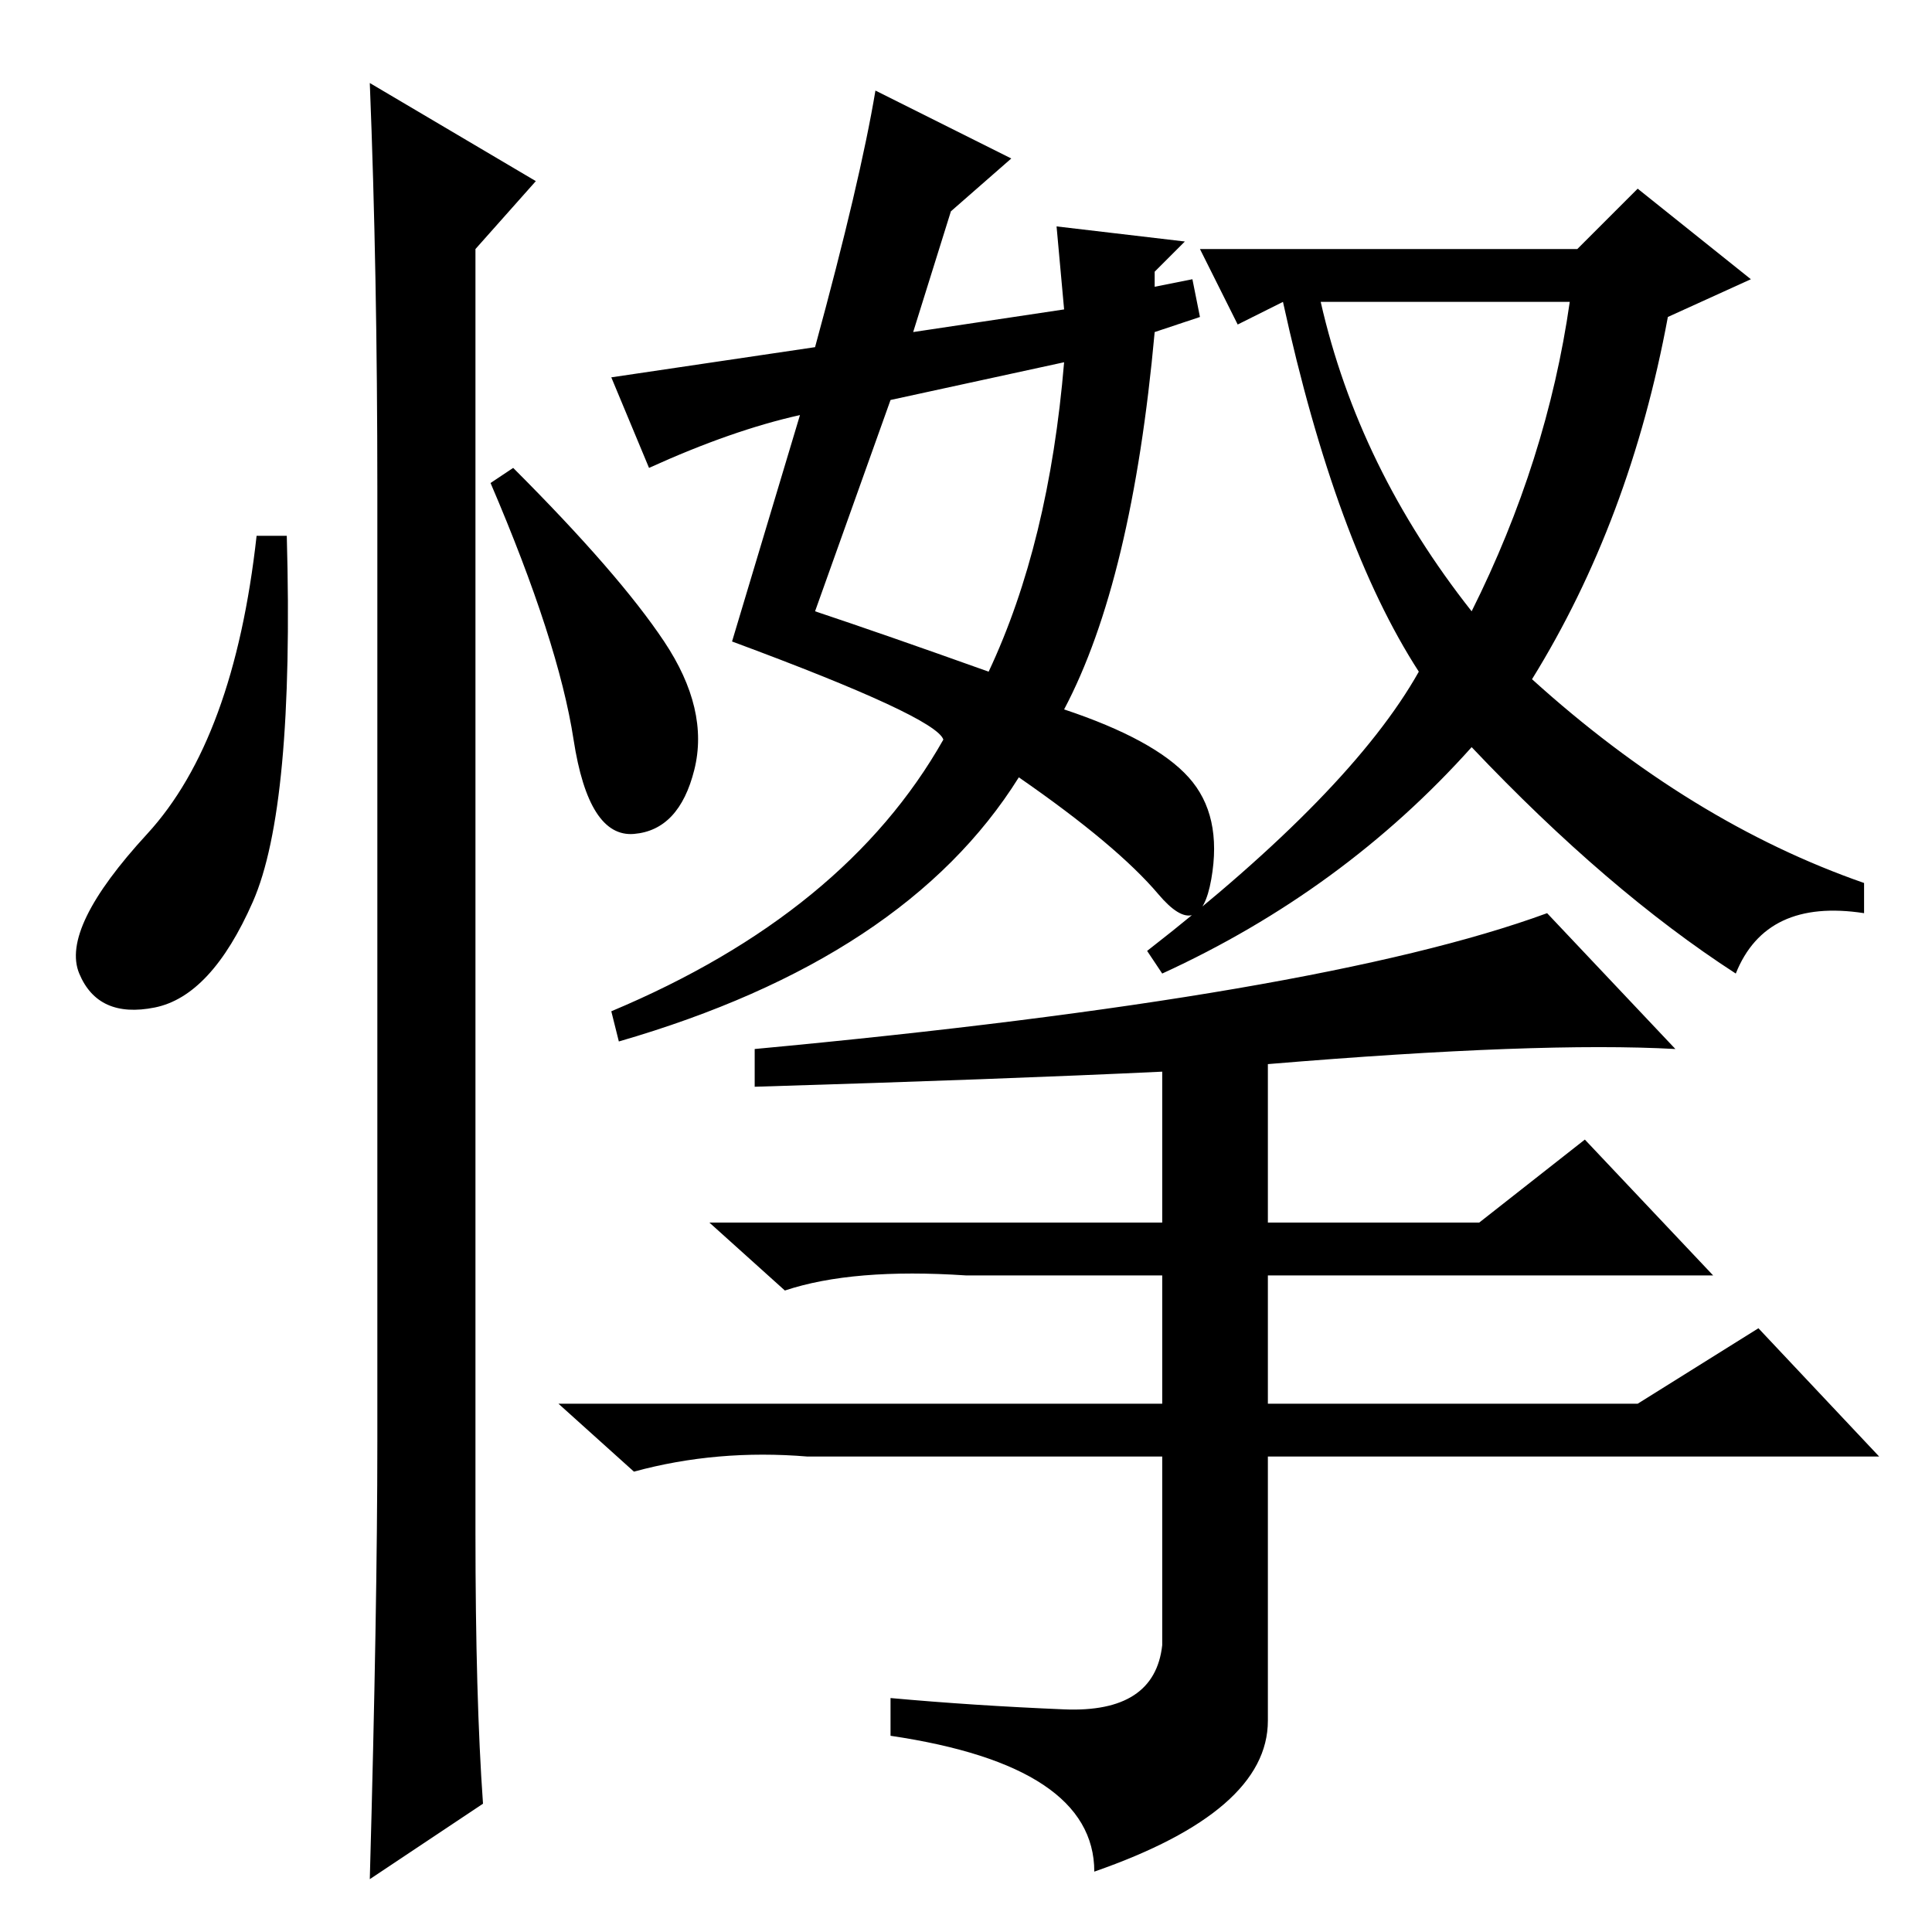 <?xml version="1.0" standalone="no"?>
<!DOCTYPE svg PUBLIC "-//W3C//DTD SVG 1.1//EN" "http://www.w3.org/Graphics/SVG/1.1/DTD/svg11.dtd" >
<svg xmlns="http://www.w3.org/2000/svg" xmlns:xlink="http://www.w3.org/1999/xlink" version="1.1" viewBox="0 -36 256 256">
  <g transform="matrix(1 0 0 -1 0 220)">
   <path fill="currentColor"
d="M205 135l17 -18q-18 1 -54 -2v-21h28l14 11l17 -18h-59v-17h49l16 10l16 -17h-81v-35q0 -12 -23 -20q0 14 -27 18v5q11 -1 23 -1.5t13 8.5v25h-47q-12 1 -23 -2l-10 9h80v17h-26q-15 1 -24 -2l-10 9h60v20q-21 -1 -54 -2v5q75 7 105 18zM152 130q27 21 36 37
q-11 17 -18 49l-6 -3l-5 10h50l8 8l15 -12l-11 -5q-5 -27 -18 -48q21 -19 44 -27v-4q-13 2 -17 -8q-17 11 -35 30q-17 -19 -41 -30zM175 216q5 -22 20 -41q10 20 13 41h-33zM116 244l18 -9l-8 -7l-5 -16l20 3l-1 11l17 -2l-4 -4v-2l5 1l1 -5l-6 -2q-3 -33 -12 -50
q12 -4 16.5 -9t3 -13.5t-7 -2t-18.5 15.5q-15 -24 -53 -35l-1 4q31 13 44 36q-1 3 -28 13l9 30q-9 -2 -20 -7l-5 12l27 4q6 22 8 34zM118 203l-10 -28q9 -3 23 -8q8 17 10 41zM33.5 136.5q-5.5 -12.5 -13 -14t-10 4.5t9 18.5t14.5 39.5h4q1 -36 -4.5 -48.5zM49 245l22 -13
l-8 -9v-170q0 -22 1 -36l-15 -10q1 36 1 58v126q0 29 -1 54zM88 171q6 -9 4 -17t-8 -8.5t-8 12.5t-11 34l3 2q14 -14 20 -23z" />
  </g>

</svg>
